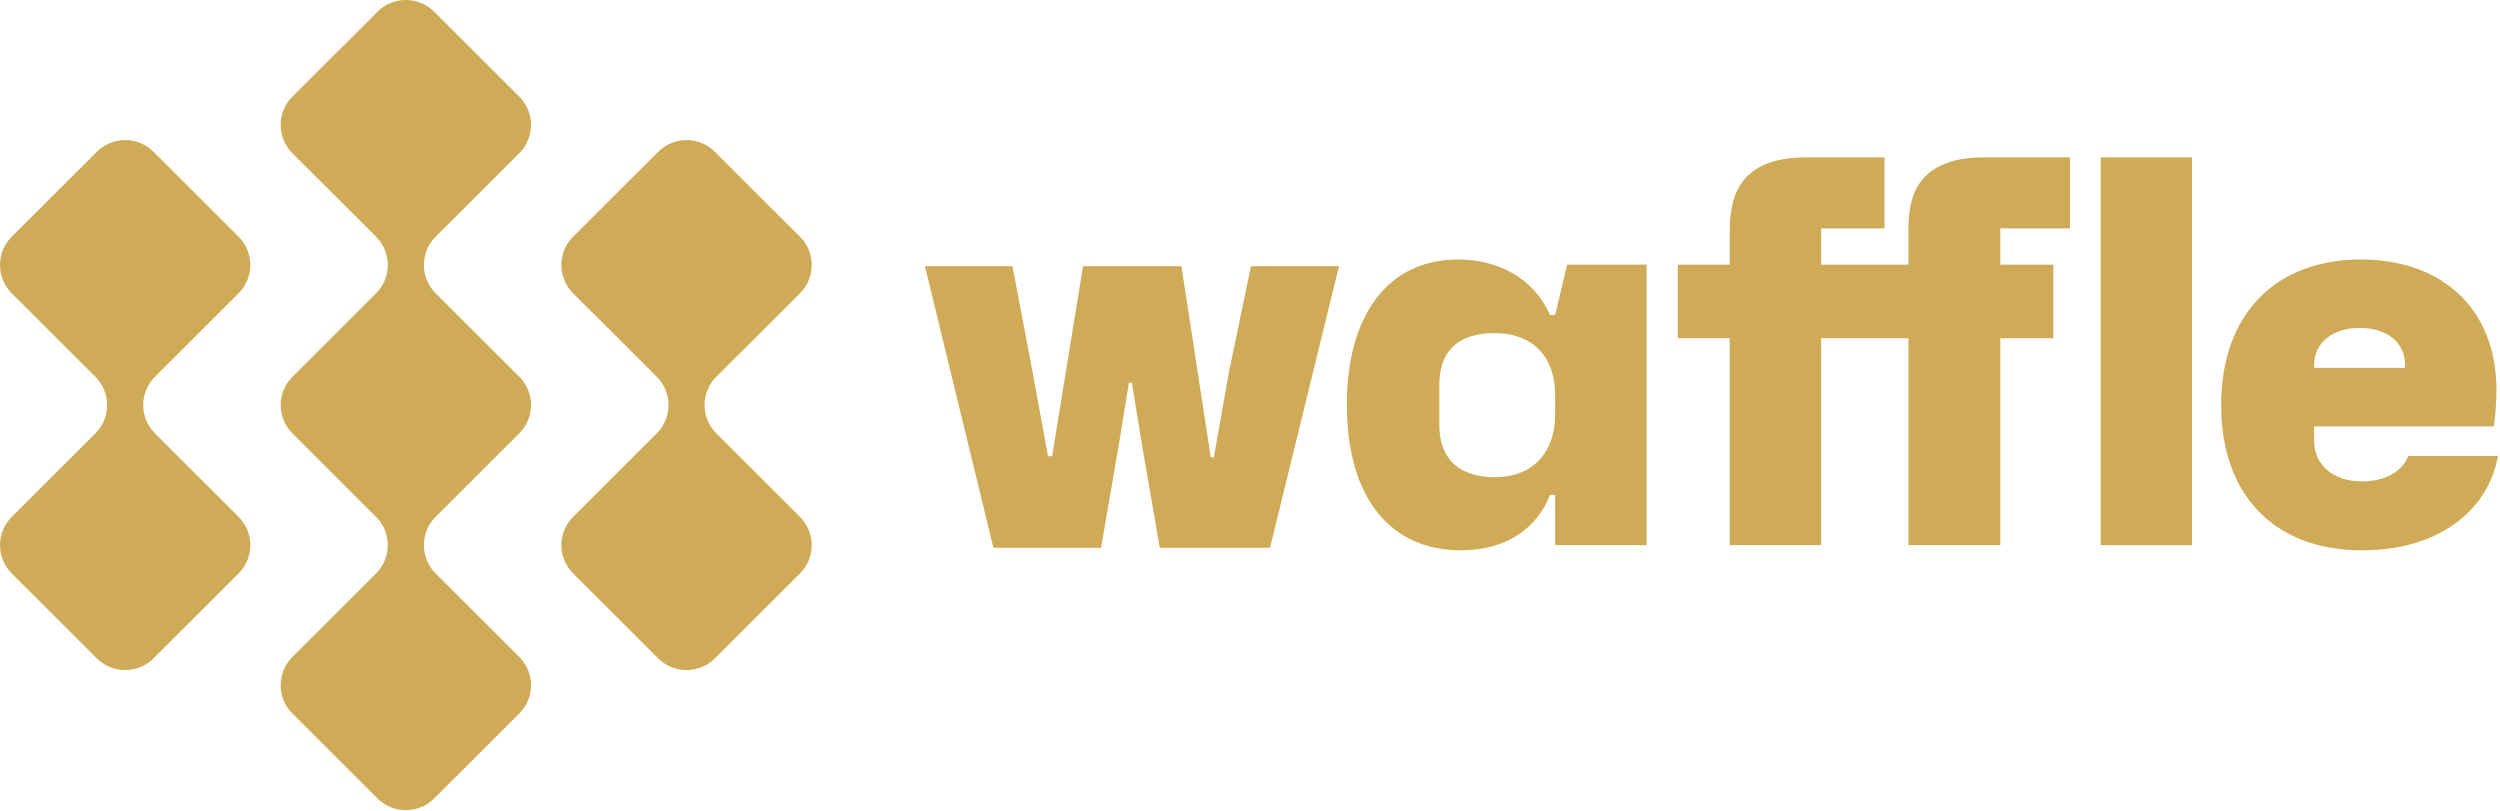<svg width="771" height="250" viewBox="0 0 771 250" fill="none" xmlns="http://www.w3.org/2000/svg">
<path fill-rule="evenodd" clip-rule="evenodd" d="M460.872 102.728C449.016 102.728 443.889 108.964 443.889 118.559V131.029C443.889 142.222 450.778 147.179 461.029 147.179C472.564 147.179 479.613 139.663 479.613 127.831V121.754C479.613 110.244 472.885 102.728 460.872 102.728V102.728ZM507.807 168.124H479.613V152.616H478.011C474.169 162.687 464.714 169.723 450.618 169.723C428.83 169.723 415.375 153.575 415.375 124.792C415.375 96.972 428.189 80.024 449.657 80.024C461.99 80.024 473.045 85.781 478.011 97.132H479.613L483.298 81.624H507.807V168.124Z" fill="#CFAA57"/>
<path fill-rule="evenodd" clip-rule="evenodd" d="M616.909 81.623H633.248V104.327H616.909V168.123H588.555V104.327H561.64V168.123H533.446V104.327H517.427V81.623H533.446V72.189C533.446 63.394 534.247 48.525 556.994 48.525H581.185V70.432H561.64V81.623H588.555V71.389C588.555 62.754 589.516 48.525 612.103 48.525H638.374V70.432H616.909V81.623Z" fill="#CFAA57"/>
<path fill-rule="evenodd" clip-rule="evenodd" d="M647.833 168.123H676.029V48.525H647.833V168.123Z" fill="#CFAA57"/>
<path fill-rule="evenodd" clip-rule="evenodd" d="M741.712 113.442V112.48C741.712 105.607 736.105 101.13 727.776 101.13C719.283 101.13 713.678 105.767 713.678 112.48V113.442H741.712ZM728.097 80.025C752.764 80.025 769.906 94.893 769.906 120.315C769.906 123.833 769.586 128.151 769.105 131.509H713.678V135.983C713.678 143.499 719.764 148.458 728.255 148.458C735.624 148.458 740.911 145.42 742.673 140.623H770.387C767.183 158.21 751.162 169.723 728.575 169.723C700.701 169.723 685.003 151.976 685.003 124.953C685.003 96.332 702.303 80.025 728.097 80.025V80.025Z" fill="#CFAA57"/>
<path fill-rule="evenodd" clip-rule="evenodd" d="M412.95 82.093L391.667 168.945H357.674L351.799 134.913L349.098 118.054H348.148L345.445 134.75L339.57 168.945H306.373L285.246 82.093H312.248L318.443 114.683L323.208 140.69H324.477L334.008 82.093H364.348L373.4 141.011H374.353L378.962 115.004L385.79 82.093H412.95Z" fill="#CFAA57"/>
<path fill-rule="evenodd" clip-rule="evenodd" d="M160.14 116.197L134.346 90.452C129.518 85.633 129.518 77.817 134.346 72.995L160.14 47.253C164.968 42.434 164.968 34.618 160.14 29.796L133.908 3.615C129.077 -1.205 121.247 -1.205 116.418 3.615L90.186 29.796C85.355 34.618 85.355 42.434 90.186 47.253L115.977 72.995C120.809 77.817 120.809 85.633 115.977 90.452L90.186 116.197C85.355 121.016 85.355 128.832 90.186 133.651L115.977 159.396C120.809 164.215 120.809 172.031 115.977 176.85L90.186 202.597C85.355 207.417 85.355 215.232 90.186 220.052L116.418 246.233C121.247 251.053 129.077 251.053 133.908 246.233L160.14 220.052C164.968 215.232 164.968 207.417 160.14 202.597L134.346 176.85C129.518 172.031 129.518 164.215 134.346 159.396L160.14 133.651C164.968 128.832 164.968 121.016 160.14 116.197ZM47.782 116.197L73.575 90.452C78.404 85.633 78.404 77.817 73.575 72.995L47.341 46.814C42.515 41.994 34.685 41.994 29.854 46.814L3.62 72.995C-1.207 77.817 -1.207 85.633 3.62 90.452L29.416 116.197C34.244 121.016 34.244 128.832 29.416 133.651L3.622 159.396C-1.207 164.215 -1.207 172.031 3.622 176.85L29.854 203.034C34.685 207.854 42.515 207.854 47.341 203.034L73.575 176.85C78.404 172.031 78.404 164.215 73.575 159.396L47.782 133.651C42.953 128.832 42.953 121.016 47.782 116.197ZM220.471 46.815L246.702 72.996C251.534 77.816 251.534 85.631 246.702 90.451L220.909 116.198C216.08 121.017 216.08 128.833 220.909 133.652L246.702 159.397C251.534 164.216 251.534 172.032 246.702 176.851L220.471 203.033C215.642 207.855 207.812 207.855 202.981 203.033L176.749 176.851C171.92 172.032 171.92 164.216 176.749 159.397L202.542 133.652C207.371 128.833 207.371 121.017 202.542 116.198L176.749 90.451C171.92 85.631 171.92 77.816 176.749 72.996L202.981 46.815C207.812 41.992 215.642 41.992 220.471 46.815Z" fill="#CFAA57"/>
</svg>
